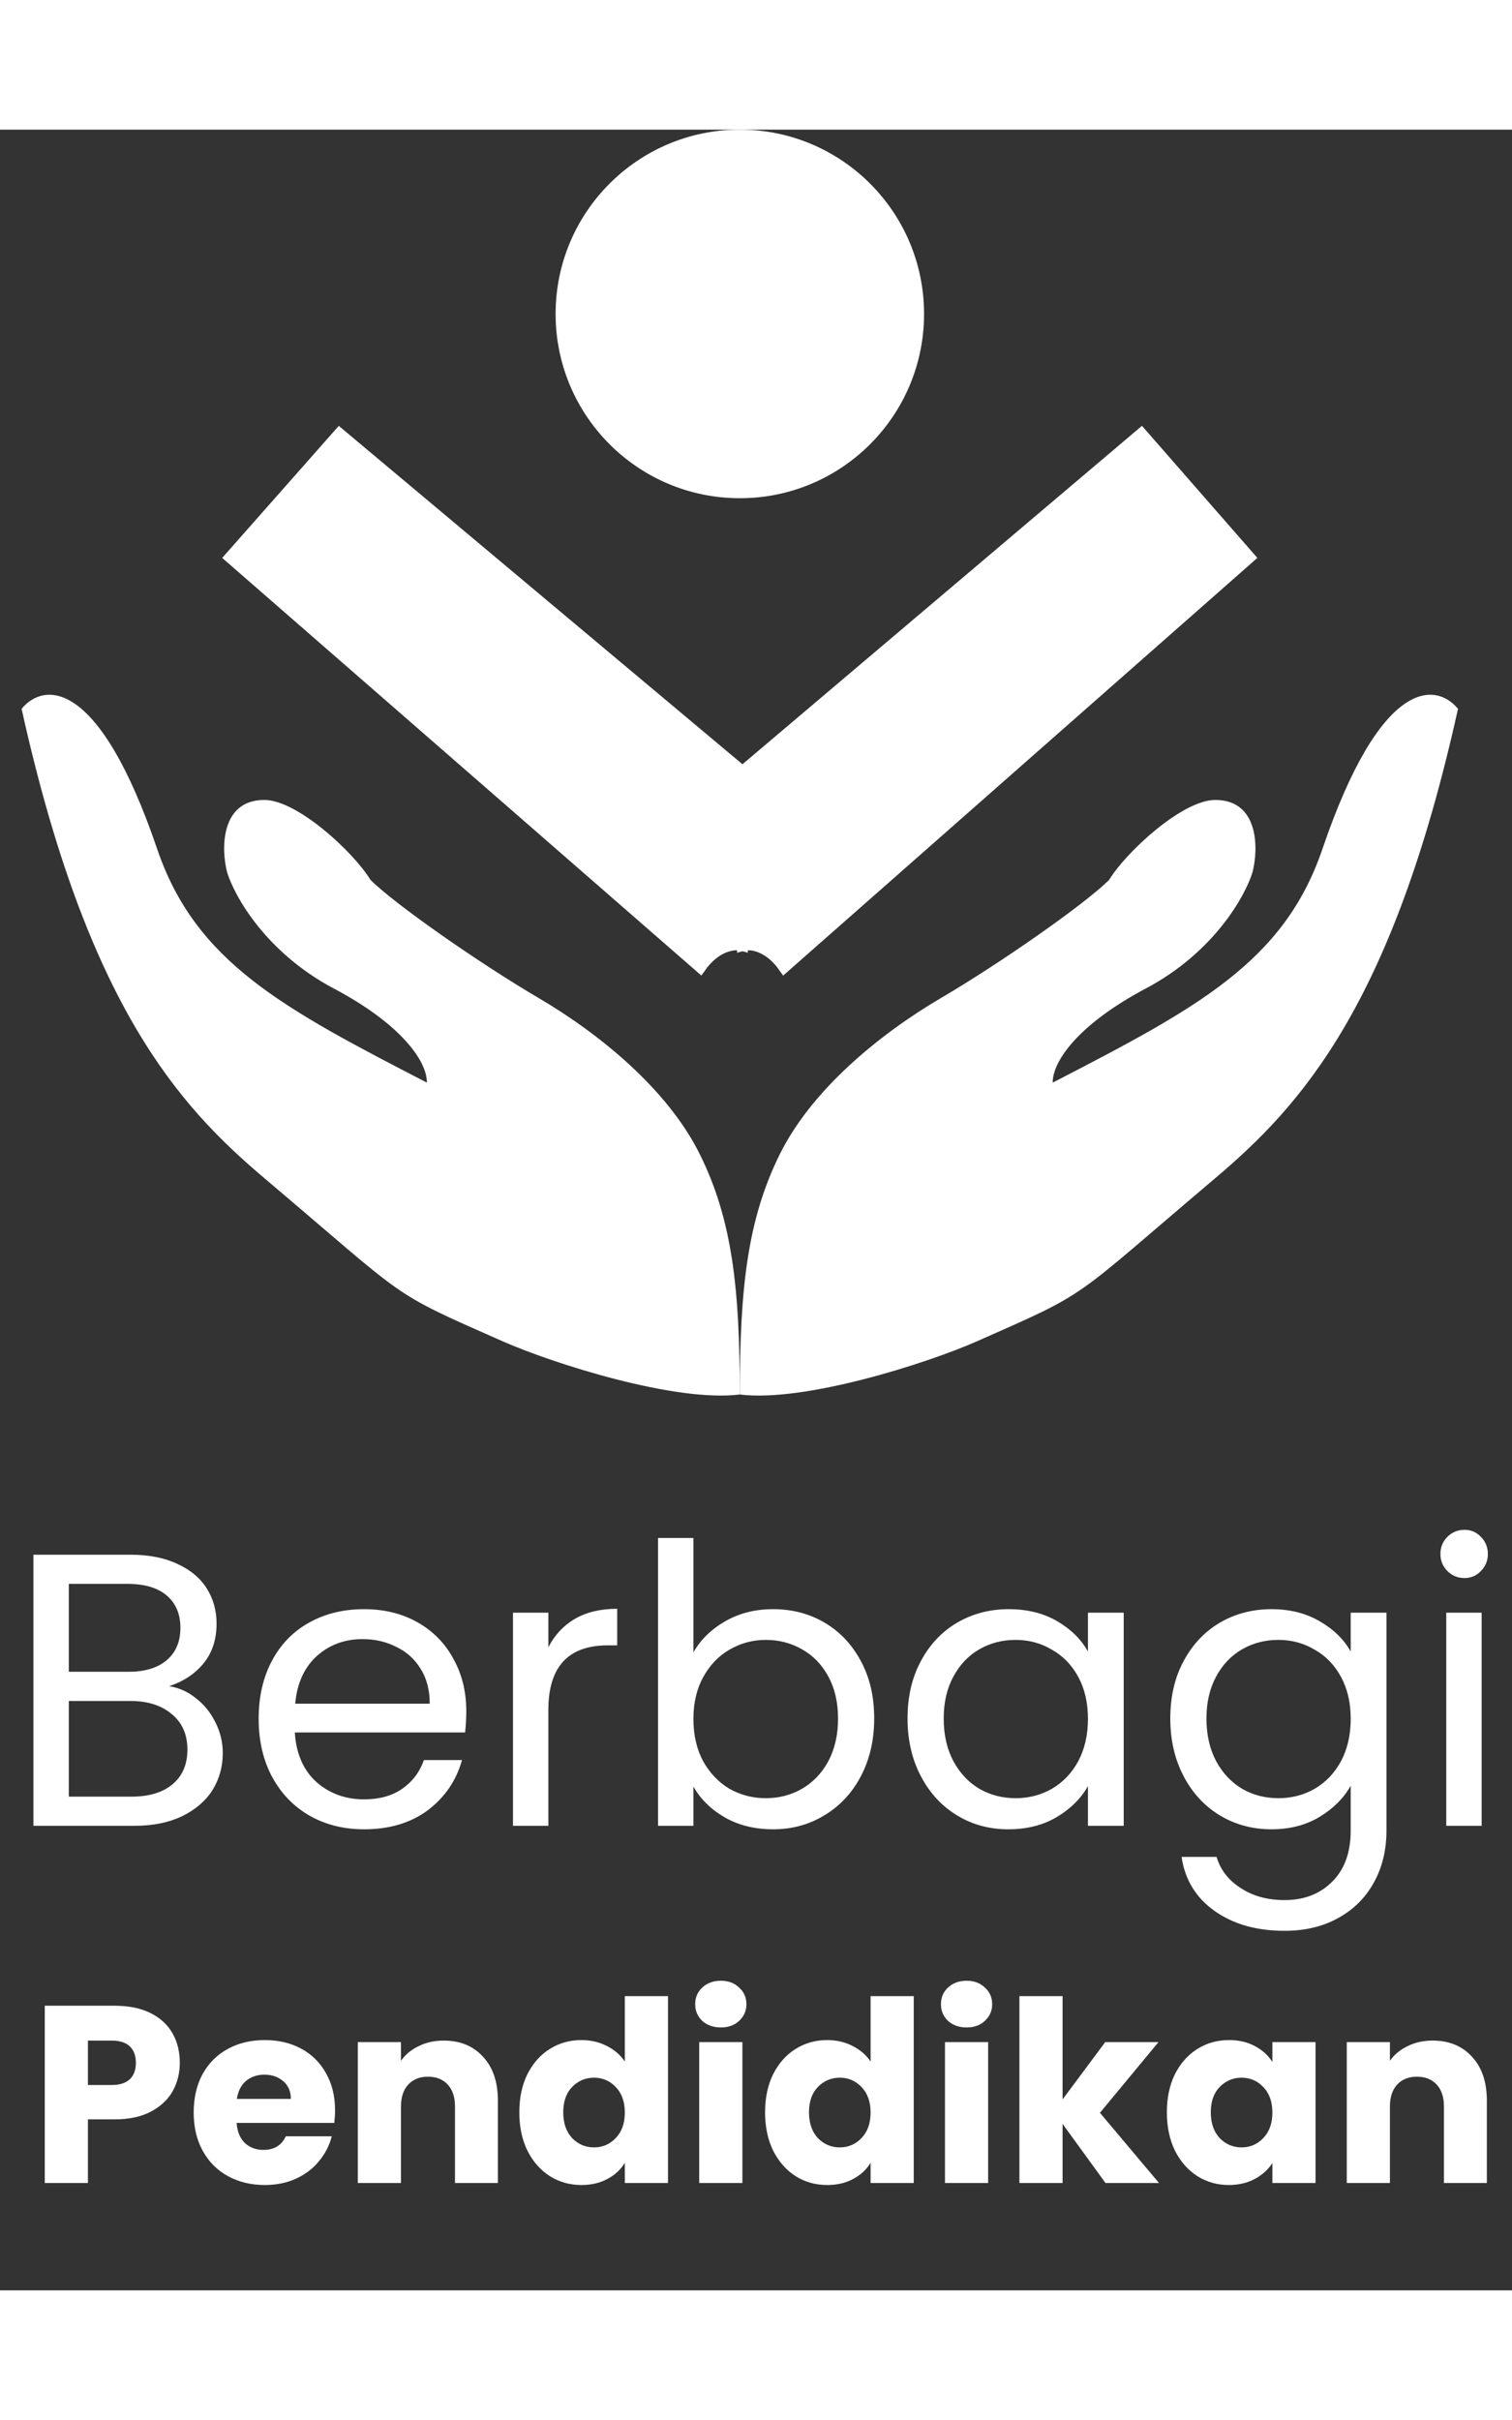 <svg width="100" height="160" viewBox="0 0 140 200" fill="none" xmlns="http://www.w3.org/2000/svg">
<rect x="0" y="0" width="140" height="200" fill="#333333" stroke="none"/>
<path d="M15.66 144.076C16.572 144.22 17.4 144.592 18.144 145.192C18.912 145.792 19.512 146.536 19.944 147.424C20.4 148.312 20.628 149.26 20.628 150.268C20.628 151.54 20.304 152.692 19.656 153.724C19.008 154.732 18.06 155.536 16.812 156.136C15.588 156.712 14.136 157 12.456 157H3.096V131.908H12.096C13.8 131.908 15.252 132.196 16.452 132.772C17.652 133.324 18.552 134.08 19.152 135.04C19.752 136 20.052 137.08 20.052 138.28C20.052 139.768 19.644 141.004 18.828 141.988C18.036 142.948 16.98 143.644 15.66 144.076ZM6.372 142.744H11.88C13.416 142.744 14.604 142.384 15.444 141.664C16.284 140.944 16.704 139.948 16.704 138.676C16.704 137.404 16.284 136.408 15.444 135.688C14.604 134.968 13.392 134.608 11.808 134.608H6.372V142.744ZM12.168 154.3C13.8 154.3 15.072 153.916 15.984 153.148C16.896 152.38 17.352 151.312 17.352 149.944C17.352 148.552 16.872 147.46 15.912 146.668C14.952 145.852 13.668 145.444 12.06 145.444H6.372V154.3H12.168ZM43.174 146.38C43.174 147.004 43.138 147.664 43.066 148.36H27.298C27.418 150.304 28.078 151.828 29.278 152.932C30.502 154.012 31.978 154.552 33.706 154.552C35.122 154.552 36.298 154.228 37.234 153.58C38.194 152.908 38.866 152.02 39.25 150.916H42.778C42.25 152.812 41.194 154.36 39.61 155.56C38.026 156.736 36.058 157.324 33.706 157.324C31.834 157.324 30.154 156.904 28.666 156.064C27.202 155.224 26.05 154.036 25.21 152.5C24.37 150.94 23.95 149.14 23.95 147.1C23.95 145.06 24.358 143.272 25.174 141.736C25.99 140.2 27.13 139.024 28.594 138.208C30.082 137.368 31.786 136.948 33.706 136.948C35.578 136.948 37.234 137.356 38.674 138.172C40.114 138.988 41.218 140.116 41.986 141.556C42.778 142.972 43.174 144.58 43.174 146.38ZM39.79 145.696C39.79 144.448 39.514 143.38 38.962 142.492C38.41 141.58 37.654 140.896 36.694 140.44C35.758 139.96 34.714 139.72 33.562 139.72C31.906 139.72 30.49 140.248 29.314 141.304C28.162 142.36 27.502 143.824 27.334 145.696H39.79ZM50.775 140.476C51.351 139.348 52.167 138.472 53.223 137.848C54.303 137.224 55.611 136.912 57.147 136.912V140.296H56.283C52.611 140.296 50.775 142.288 50.775 146.272V157H47.499V137.272H50.775V140.476ZM64.204 140.944C64.876 139.768 65.86 138.808 67.156 138.064C68.452 137.32 69.928 136.948 71.584 136.948C73.36 136.948 74.956 137.368 76.372 138.208C77.788 139.048 78.904 140.236 79.72 141.772C80.536 143.284 80.944 145.048 80.944 147.064C80.944 149.056 80.536 150.832 79.72 152.392C78.904 153.952 77.776 155.164 76.336 156.028C74.92 156.892 73.336 157.324 71.584 157.324C69.88 157.324 68.38 156.952 67.084 156.208C65.812 155.464 64.852 154.516 64.204 153.364V157H60.928V130.36H64.204V140.944ZM77.596 147.064C77.596 145.576 77.296 144.28 76.696 143.176C76.096 142.072 75.28 141.232 74.248 140.656C73.24 140.08 72.124 139.792 70.9 139.792C69.7 139.792 68.584 140.092 67.552 140.692C66.544 141.268 65.728 142.12 65.104 143.248C64.504 144.352 64.204 145.636 64.204 147.1C64.204 148.588 64.504 149.896 65.104 151.024C65.728 152.128 66.544 152.98 67.552 153.58C68.584 154.156 69.7 154.444 70.9 154.444C72.124 154.444 73.24 154.156 74.248 153.58C75.28 152.98 76.096 152.128 76.696 151.024C77.296 149.896 77.596 148.576 77.596 147.064ZM84.032 147.064C84.032 145.048 84.44 143.284 85.256 141.772C86.072 140.236 87.188 139.048 88.604 138.208C90.044 137.368 91.64 136.948 93.392 136.948C95.12 136.948 96.62 137.32 97.892 138.064C99.164 138.808 100.112 139.744 100.736 140.872V137.272H104.048V157H100.736V153.328C100.088 154.48 99.116 155.44 97.82 156.208C96.548 156.952 95.06 157.324 93.356 157.324C91.604 157.324 90.02 156.892 88.604 156.028C87.188 155.164 86.072 153.952 85.256 152.392C84.44 150.832 84.032 149.056 84.032 147.064ZM100.736 147.1C100.736 145.612 100.436 144.316 99.836 143.212C99.236 142.108 98.42 141.268 97.388 140.692C96.38 140.092 95.264 139.792 94.04 139.792C92.816 139.792 91.7 140.08 90.692 140.656C89.684 141.232 88.88 142.072 88.28 143.176C87.68 144.28 87.38 145.576 87.38 147.064C87.38 148.576 87.68 149.896 88.28 151.024C88.88 152.128 89.684 152.98 90.692 153.58C91.7 154.156 92.816 154.444 94.04 154.444C95.264 154.444 96.38 154.156 97.388 153.58C98.42 152.98 99.236 152.128 99.836 151.024C100.436 149.896 100.736 148.588 100.736 147.1ZM117.721 136.948C119.425 136.948 120.913 137.32 122.185 138.064C123.481 138.808 124.441 139.744 125.065 140.872V137.272H128.377V157.432C128.377 159.232 127.993 160.828 127.225 162.22C126.457 163.636 125.353 164.74 123.913 165.532C122.497 166.324 120.841 166.72 118.945 166.72C116.353 166.72 114.193 166.108 112.465 164.884C110.737 163.66 109.717 161.992 109.405 159.88H112.645C113.005 161.08 113.749 162.04 114.877 162.76C116.005 163.504 117.361 163.876 118.945 163.876C120.745 163.876 122.209 163.312 123.337 162.184C124.489 161.056 125.065 159.472 125.065 157.432V153.292C124.417 154.444 123.457 155.404 122.185 156.172C120.913 156.94 119.425 157.324 117.721 157.324C115.969 157.324 114.373 156.892 112.933 156.028C111.517 155.164 110.401 153.952 109.585 152.392C108.769 150.832 108.361 149.056 108.361 147.064C108.361 145.048 108.769 143.284 109.585 141.772C110.401 140.236 111.517 139.048 112.933 138.208C114.373 137.368 115.969 136.948 117.721 136.948ZM125.065 147.1C125.065 145.612 124.765 144.316 124.165 143.212C123.565 142.108 122.749 141.268 121.717 140.692C120.709 140.092 119.593 139.792 118.369 139.792C117.145 139.792 116.029 140.08 115.021 140.656C114.013 141.232 113.209 142.072 112.609 143.176C112.009 144.28 111.709 145.576 111.709 147.064C111.709 148.576 112.009 149.896 112.609 151.024C113.209 152.128 114.013 152.98 115.021 153.58C116.029 154.156 117.145 154.444 118.369 154.444C119.593 154.444 120.709 154.156 121.717 153.58C122.749 152.98 123.565 152.128 124.165 151.024C124.765 149.896 125.065 148.588 125.065 147.1ZM135.605 134.068C134.981 134.068 134.453 133.852 134.021 133.42C133.589 132.988 133.373 132.46 133.373 131.836C133.373 131.212 133.589 130.684 134.021 130.252C134.453 129.82 134.981 129.604 135.605 129.604C136.205 129.604 136.709 129.82 137.117 130.252C137.549 130.684 137.765 131.212 137.765 131.836C137.765 132.46 137.549 132.988 137.117 133.42C136.709 133.852 136.205 134.068 135.605 134.068ZM137.189 137.272V157H133.913V137.272H137.189Z" fill="white"/>
<path d="M16.648 178.937C16.648 179.888 16.43 180.76 15.994 181.555C15.558 182.334 14.888 182.965 13.984 183.448C13.08 183.931 11.959 184.172 10.619 184.172H8.141V190.062H4.145V173.655H10.619C11.927 173.655 13.034 173.881 13.937 174.333C14.841 174.785 15.519 175.408 15.971 176.203C16.423 176.997 16.648 177.909 16.648 178.937ZM10.315 180.994C11.078 180.994 11.647 180.815 12.021 180.456C12.395 180.098 12.582 179.591 12.582 178.937C12.582 178.283 12.395 177.776 12.021 177.418C11.647 177.06 11.078 176.88 10.315 176.88H8.141V180.994H10.315ZM31.023 183.331C31.023 183.705 30.999 184.094 30.953 184.5H21.908C21.97 185.31 22.227 185.933 22.679 186.369C23.146 186.79 23.715 187 24.385 187C25.382 187 26.076 186.58 26.465 185.738H30.719C30.501 186.595 30.103 187.366 29.527 188.052C28.966 188.738 28.257 189.275 27.4 189.665C26.543 190.054 25.585 190.249 24.525 190.249C23.248 190.249 22.11 189.976 21.113 189.431C20.116 188.886 19.337 188.107 18.776 187.094C18.215 186.081 17.934 184.897 17.934 183.541C17.934 182.186 18.207 181.002 18.753 179.989C19.313 178.976 20.093 178.197 21.09 177.652C22.087 177.106 23.232 176.834 24.525 176.834C25.787 176.834 26.909 177.099 27.891 177.628C28.872 178.158 29.636 178.914 30.181 179.895C30.742 180.877 31.023 182.022 31.023 183.331ZM26.933 182.279C26.933 181.594 26.699 181.048 26.231 180.643C25.764 180.238 25.18 180.036 24.479 180.036C23.809 180.036 23.24 180.23 22.772 180.62C22.321 181.009 22.04 181.563 21.931 182.279H26.933ZM41.077 176.88C42.604 176.88 43.82 177.379 44.723 178.376C45.643 179.358 46.102 180.713 46.102 182.443V190.062H42.129V182.98C42.129 182.108 41.903 181.43 41.451 180.947C40.999 180.464 40.392 180.223 39.628 180.223C38.865 180.223 38.257 180.464 37.805 180.947C37.353 181.43 37.128 182.108 37.128 182.98V190.062H33.131V177.021H37.128V178.75C37.533 178.174 38.078 177.722 38.764 177.395C39.449 177.052 40.22 176.88 41.077 176.88ZM48.085 183.518C48.085 182.178 48.334 181.002 48.833 179.989C49.347 178.976 50.04 178.197 50.913 177.652C51.785 177.106 52.759 176.834 53.834 176.834C54.691 176.834 55.47 177.013 56.172 177.371C56.888 177.73 57.449 178.213 57.854 178.82V172.767H61.851V190.062H57.854V188.192C57.48 188.816 56.943 189.314 56.242 189.688C55.556 190.062 54.754 190.249 53.834 190.249C52.759 190.249 51.785 189.976 50.913 189.431C50.04 188.87 49.347 188.083 48.833 187.07C48.334 186.042 48.085 184.858 48.085 183.518ZM57.854 183.541C57.854 182.544 57.574 181.757 57.013 181.181C56.468 180.604 55.797 180.316 55.003 180.316C54.208 180.316 53.531 180.604 52.97 181.181C52.424 181.742 52.152 182.521 52.152 183.518C52.152 184.515 52.424 185.31 52.97 185.902C53.531 186.478 54.208 186.767 55.003 186.767C55.797 186.767 56.468 186.478 57.013 185.902C57.574 185.325 57.854 184.539 57.854 183.541ZM66.752 175.665C66.051 175.665 65.474 175.463 65.023 175.057C64.586 174.637 64.368 174.123 64.368 173.515C64.368 172.892 64.586 172.377 65.023 171.972C65.474 171.552 66.051 171.341 66.752 171.341C67.438 171.341 67.999 171.552 68.435 171.972C68.887 172.377 69.113 172.892 69.113 173.515C69.113 174.123 68.887 174.637 68.435 175.057C67.999 175.463 67.438 175.665 66.752 175.665ZM68.739 177.021V190.062H64.742V177.021H68.739ZM70.84 183.518C70.84 182.178 71.09 181.002 71.588 179.989C72.102 178.976 72.796 178.197 73.668 177.652C74.541 177.106 75.515 176.834 76.59 176.834C77.447 176.834 78.226 177.013 78.927 177.371C79.644 177.73 80.205 178.213 80.61 178.82V172.767H84.606V190.062H80.61V188.192C80.236 188.816 79.698 189.314 78.997 189.688C78.311 190.062 77.509 190.249 76.59 190.249C75.515 190.249 74.541 189.976 73.668 189.431C72.796 188.87 72.102 188.083 71.588 187.07C71.09 186.042 70.84 184.858 70.84 183.518ZM80.61 183.541C80.61 182.544 80.329 181.757 79.768 181.181C79.223 180.604 78.553 180.316 77.758 180.316C76.964 180.316 76.286 180.604 75.725 181.181C75.18 181.742 74.907 182.521 74.907 183.518C74.907 184.515 75.18 185.31 75.725 185.902C76.286 186.478 76.964 186.767 77.758 186.767C78.553 186.767 79.223 186.478 79.768 185.902C80.329 185.325 80.61 184.539 80.61 183.541ZM89.507 175.665C88.806 175.665 88.23 175.463 87.778 175.057C87.342 174.637 87.124 174.123 87.124 173.515C87.124 172.892 87.342 172.377 87.778 171.972C88.23 171.552 88.806 171.341 89.507 171.341C90.193 171.341 90.754 171.552 91.19 171.972C91.642 172.377 91.868 172.892 91.868 173.515C91.868 174.123 91.642 174.637 91.19 175.057C90.754 175.463 90.193 175.665 89.507 175.665ZM91.494 177.021V190.062H87.498V177.021H91.494ZM102.36 190.062L98.387 184.593V190.062H94.39V172.767H98.387V182.326L102.337 177.021H107.268L101.846 183.565L107.315 190.062H102.36ZM108.043 183.518C108.043 182.178 108.293 181.002 108.791 179.989C109.305 178.976 109.999 178.197 110.871 177.652C111.744 177.106 112.718 176.834 113.793 176.834C114.712 176.834 115.514 177.021 116.2 177.395C116.901 177.769 117.439 178.259 117.813 178.867V177.021H121.809V190.062H117.813V188.216C117.423 188.823 116.878 189.314 116.177 189.688C115.491 190.062 114.689 190.249 113.769 190.249C112.71 190.249 111.744 189.976 110.871 189.431C109.999 188.87 109.305 188.083 108.791 187.07C108.293 186.042 108.043 184.858 108.043 183.518ZM117.813 183.541C117.813 182.544 117.532 181.757 116.971 181.181C116.426 180.604 115.756 180.316 114.961 180.316C114.167 180.316 113.489 180.604 112.928 181.181C112.383 181.742 112.11 182.521 112.11 183.518C112.11 184.515 112.383 185.31 112.928 185.902C113.489 186.478 114.167 186.767 114.961 186.767C115.756 186.767 116.426 186.478 116.971 185.902C117.532 185.325 117.813 184.539 117.813 183.541ZM132.647 176.88C134.174 176.88 135.389 177.379 136.293 178.376C137.212 179.358 137.672 180.713 137.672 182.443V190.062H133.699V182.98C133.699 182.108 133.473 181.43 133.021 180.947C132.569 180.464 131.961 180.223 131.198 180.223C130.434 180.223 129.827 180.464 129.375 180.947C128.923 181.43 128.697 182.108 128.697 182.98V190.062H124.701V177.021H128.697V178.75C129.102 178.174 129.648 177.722 130.333 177.395C131.019 177.052 131.79 176.88 132.647 176.88Z" fill="white"/>
<path d="M112.523 97.054C98.921 108.559 101.132 107.437 90.502 112.134C85.734 114.24 74.433 117.82 68.5 117.078C68.5 107.19 69.223 100.844 72.208 94.829C75.193 88.814 81.5 83.684 87.119 80.383C92.739 77.083 100.446 71.679 102.689 69.454C104.27 66.862 109.479 62.045 112.523 62.045C116.604 62.045 116.523 66.618 115.977 68.72C115.313 70.921 112.406 76.158 106.084 79.503C99.763 82.848 97.438 86.301 97.477 88.208C110.823 81.314 118.878 77.069 122.449 66.579C127.858 50.689 132.951 51.117 135 53.61C128.912 81.117 120.414 90.379 112.523 97.054Z" fill="white"/>
<path d="M24.477 97.054C38.079 108.559 35.868 107.437 46.498 112.134C51.266 114.24 62.567 117.82 68.5 117.078C68.5 107.19 67.777 100.844 64.792 94.829C61.807 88.814 55.5 83.684 49.881 80.383C44.261 77.083 36.554 71.679 34.311 69.454C32.73 66.862 27.521 62.045 24.477 62.045C20.396 62.045 20.477 66.618 21.023 68.72C21.687 70.921 24.594 76.158 30.916 79.503C37.237 82.848 39.562 86.301 39.523 88.208C26.177 81.314 18.122 77.069 14.551 66.579C9.142 50.689 4.049 51.117 2 53.61C8.088 81.117 16.585 90.379 24.477 97.054Z" fill="white"/>
<path d="M64.852 77.558C66.321 75.465 68.06 75.329 68.746 75.523V59.394L31.421 28.115L21.281 39.595L64.852 77.558Z" fill="white" stroke="white"/>
<path d="M72.602 77.558C71.148 75.465 69.427 75.329 68.749 75.523V59.394L105.685 28.115L115.719 39.595L72.602 77.558Z" fill="white" stroke="white"/>
<circle cx="68.503" cy="17.058" r="17.058" fill="white"/>
</svg>
